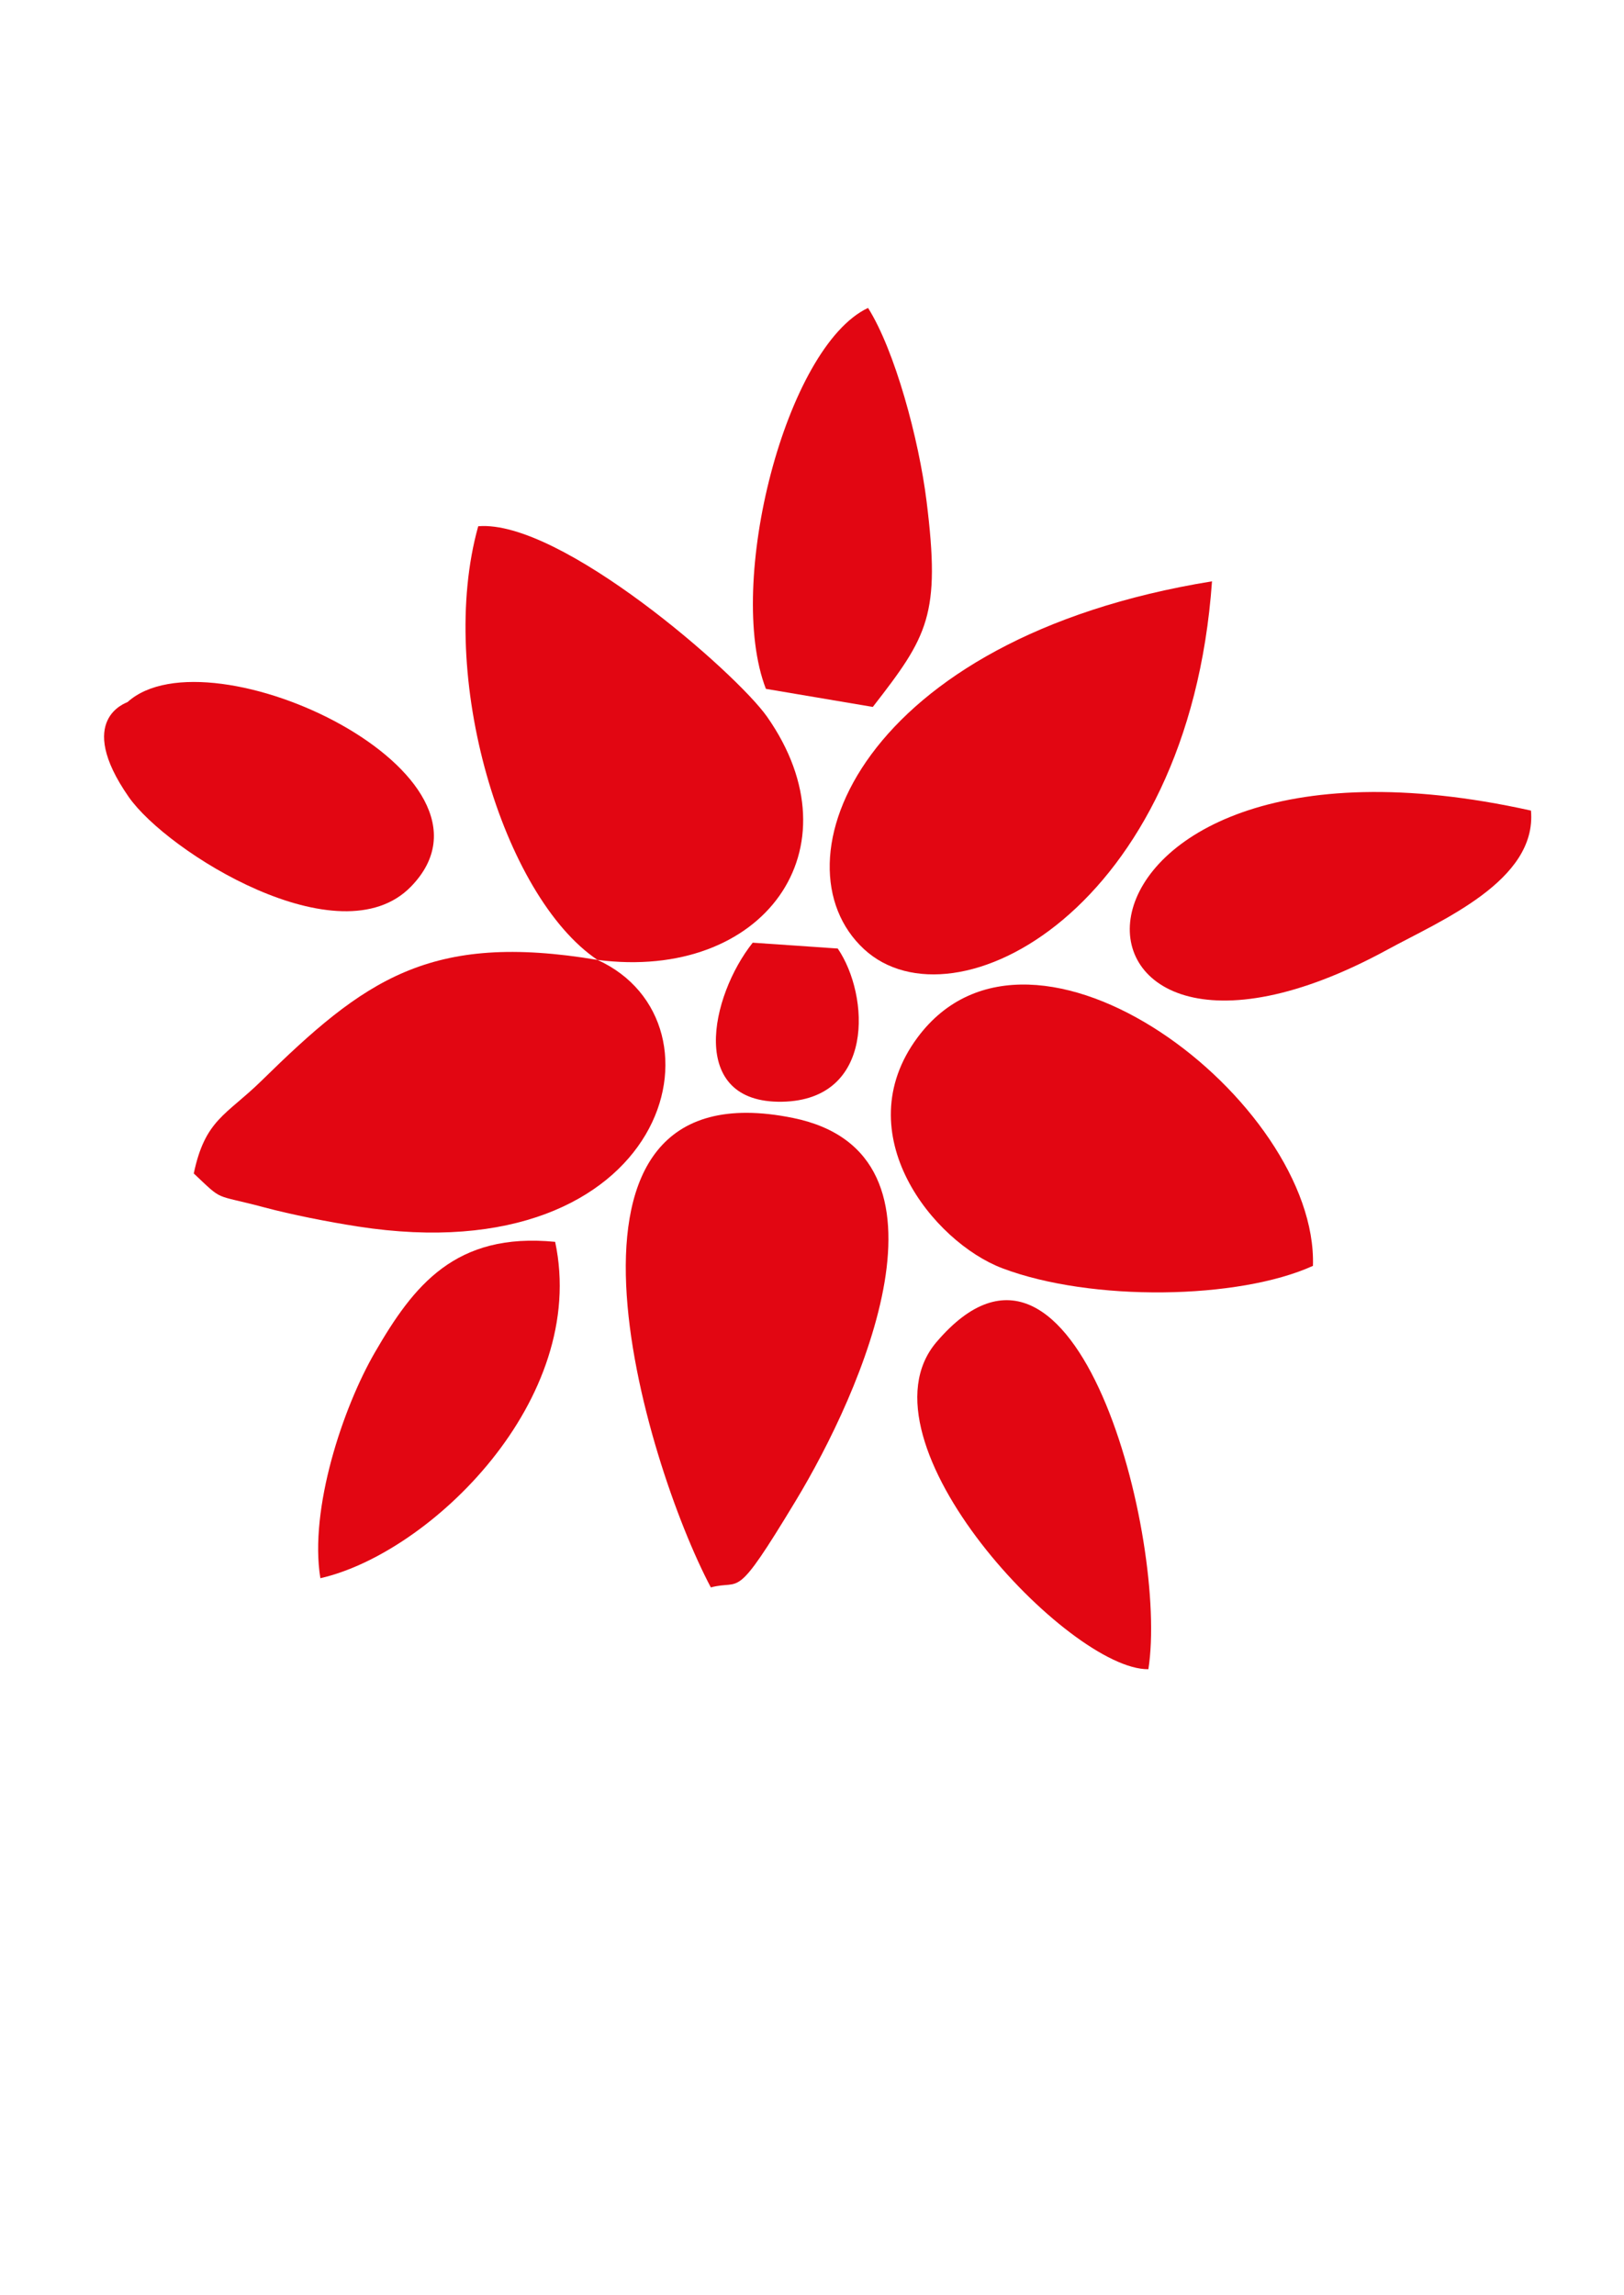 <?xml version="1.0" encoding="UTF-8"?>
<!DOCTYPE svg PUBLIC "-//W3C//DTD SVG 1.1//EN" "http://www.w3.org/Graphics/SVG/1.1/DTD/svg11.dtd">
<!-- Creator: CorelDRAW 2020 (64-Bit) -->
<svg xmlns="http://www.w3.org/2000/svg" xml:space="preserve" width="150px" height="212px" version="1.1" style="shape-rendering:geometricPrecision; text-rendering:geometricPrecision; image-rendering:optimizeQuality; fill-rule:evenodd; clip-rule:evenodd"
viewBox="0 0 150 212.14"
 xmlns:xlink="http://www.w3.org/1999/xlink"
 xmlns:xodm="http://www.corel.com/coreldraw/odm/2003">
 <defs>
  <style type="text/css">
   <![CDATA[
    .fil0 {fill:#E20612}
   ]]>
  </style>
 </defs>
 <g id="Layer_x0020_1">
  <g id="_3084091106176">
   <path class="fil0" d="M55.17 88.72c15.35,1.98 24.24,-10.25 15.68,-22.47 -2.83,-4.04 -19.11,-18.26 -26.7,-17.61 -3.85,13.76 2.26,34.18 11.02,40.08z"/>
   <path class="fil0" d="M55.17 88.72c-15.54,-2.61 -21.56,1.86 -31.08,11.2 -3.23,3.16 -5.18,3.54 -6.23,8.54 2.81,2.65 1.74,1.86 6.5,3.13 2.54,0.68 5.89,1.34 8.65,1.77 28.71,4.46 34.86,-18.87 22.16,-24.64z"/>
   <path class="fil0" d="M121.3 117c0.48,-15.11 -25.9,-35.49 -36.56,-21.09 -6.58,8.89 1.47,18.89 7.85,21.31 8.24,3.12 21.84,2.9 28.71,-0.22z"/>
   <path class="fil0" d="M111.97 53.73c-32.48,5.26 -40.76,26.05 -32.16,34 8.32,7.69 30.02,-3.65 32.16,-34z"/>
   <path class="fil0" d="M65.65 146.72c2.89,-0.78 2.1,1.51 7.83,-7.98 6.07,-10.03 15.94,-32.11 -0.23,-35.41 -24.89,-5.07 -13.71,31.87 -7.6,43.39z"/>
   <path class="fil0" d="M141.45 74.92c-47.15,-10.48 -46.79,31.14 -13.26,12.85 4.91,-2.68 13.84,-6.36 13.26,-12.85z"/>
   <path class="fil0" d="M106.09 154.28c1.85,-11.77 -6.63,-45.45 -19.59,-30.23 -7.8,9.17 12.29,30.34 19.59,30.23z"/>
   <path class="fil0" d="M70.74 63.67l9.88 1.67c5.1,-6.56 6.28,-8.48 4.97,-19 -0.71,-5.75 -2.93,-13.95 -5.41,-17.88 -7.61,3.59 -13.2,25.51 -9.44,35.21z"/>
   <path class="fil0" d="M11.74 64.89c-0.08,0.07 -4.91,1.55 0.1,8.76 3.55,5.11 19.51,15.04 26.08,8.31 10.11,-10.34 -18.59,-23.93 -26.18,-17.07z"/>
   <path class="fil0" d="M29.56 145.87c10.18,-2.32 24.81,-16.53 21.7,-31.09 -9.25,-0.91 -13.1,4.07 -16.65,10.2 -2.97,5.12 -6.09,14.49 -5.05,20.89z"/>
   <path class="fil0" d="M77.38 87.67l-7.86 -0.54c-3.92,4.94 -6.05,14.85 2.71,14.7 8.6,-0.15 8.11,-9.82 5.15,-14.16z"/>
  </g>
 </g>
</svg>
